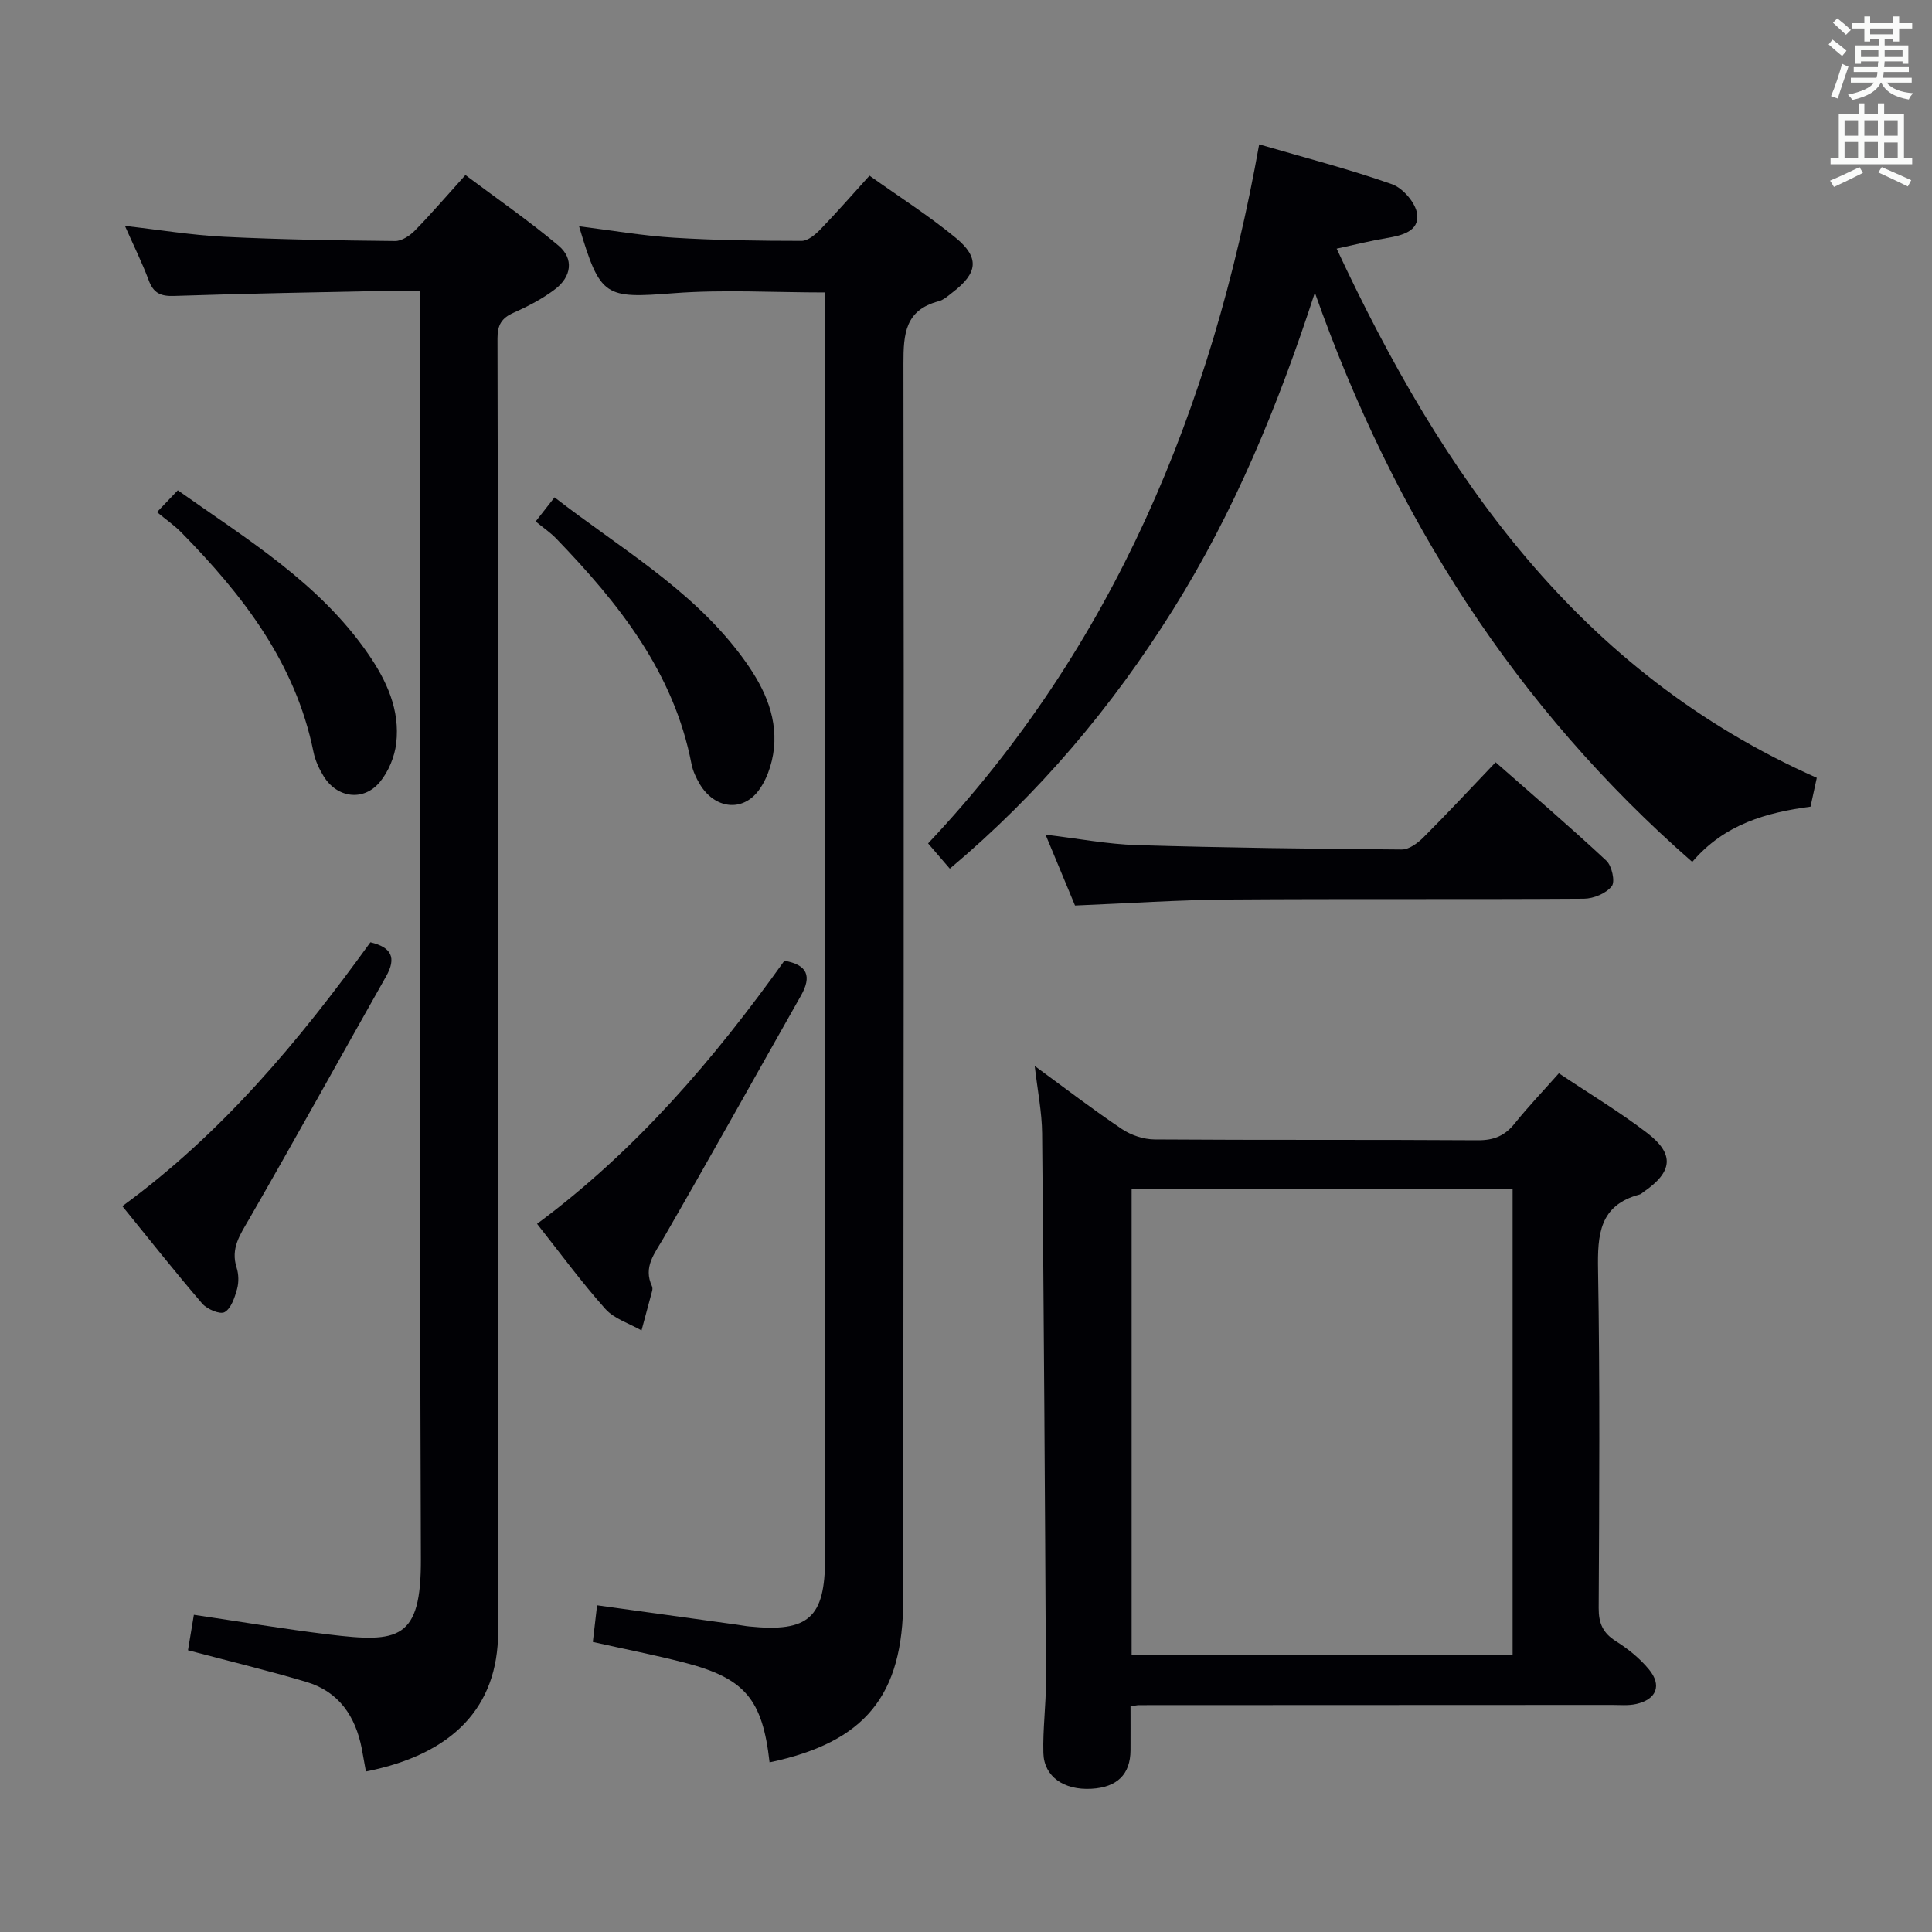 <svg enable-background="new 0 0 400 400" viewBox="0 0 400 400" xmlns="http://www.w3.org/2000/svg"><rect x="0" y="0" width="400" height="400" fill="#808080" stroke="none"/><g fill="#010105"><path d="m75.76 366.77c-.33-1.82-.58-3.29-.86-4.75-1.31-6.7-4.75-11.8-11.49-13.8-7.93-2.36-15.98-4.3-24.49-6.55.37-2.24.77-4.62 1.22-7.34 9.38 1.38 18.62 2.94 27.92 4.07 14.48 1.76 19.15 1.14 19.08-15.64-.31-85.3-.14-170.59-.14-255.89 0-1.99 0-3.97 0-6.69-2.05 0-3.81-.03-5.57.01-15.14.32-30.28.57-45.41 1.08-2.79.09-4.24-.59-5.22-3.21-1.38-3.7-3.15-7.25-4.93-11.29 7.14.81 13.82 1.92 20.53 2.25 11.79.58 23.6.76 35.41.88 1.37.01 3.04-1.1 4.09-2.17 3.37-3.44 6.51-7.11 10.46-11.49 6.48 4.86 13.11 9.44 19.26 14.6 3.27 2.74 2.66 6.46-.65 9-2.61 2-5.62 3.56-8.64 4.91-2.48 1.1-3.33 2.52-3.33 5.28.12 53.98.14 107.95.16 161.93.02 35.32.08 70.64-.03 105.96-.04 15.53-9.35 25.28-27.37 28.85z"/><path d="m322.75 222.21c6.28 4.21 12.57 7.97 18.33 12.4 5.68 4.37 5.22 8.03-.79 12.16-.27.19-.53.46-.83.54-8.35 2.22-8.73 8.32-8.6 15.64.4 23.31.25 46.62.13 69.94-.02 3.21.87 5.21 3.59 6.92 2.5 1.57 4.9 3.52 6.78 5.78 2.8 3.34 1.6 6.3-2.67 7.22-1.6.35-3.31.18-4.98.18-32.64.02-65.28.02-97.92.04-.33 0-.66.09-1.73.25 0 2.95.02 6.03 0 9.1-.03 4.99-2.77 7.67-8.1 7.97-5.68.32-9.8-2.5-9.94-7.38-.14-4.97.55-9.95.53-14.93-.19-37.78-.43-75.57-.79-113.35-.04-4.45-.95-8.89-1.53-13.99 6.25 4.57 12.01 9 18.04 13.05 1.9 1.28 4.49 2.14 6.77 2.16 22.31.16 44.63.02 66.94.17 3.33.02 5.6-.94 7.64-3.5 2.79-3.48 5.89-6.71 9.13-10.37zm-88.46 24v96.37h78.88c0-32.18 0-64.21 0-96.37-26.4 0-52.37 0-78.88 0z"/><path d="m159.33 364.88c-1.46-13.09-5.12-17.42-17.62-20.65-6.1-1.58-12.29-2.78-18.97-4.28.29-2.47.56-4.83.88-7.59 10.05 1.39 19.54 2.7 29.02 4.02.82.11 1.64.28 2.47.36 12.31 1.25 15.71-1.81 15.71-14.08 0-85.15 0-170.29 0-255.44 0-2.13 0-4.26 0-6.67-10.77 0-21.08-.63-31.28.15-14.33 1.1-15.25.92-19.65-13.85 6.72.84 13.15 1.96 19.63 2.36 8.8.55 17.63.65 26.45.66 1.33 0 2.89-1.35 3.95-2.45 3.34-3.45 6.49-7.07 10.1-11.05 6.08 4.33 12.26 8.26 17.86 12.87 4.99 4.11 4.55 7.3-.62 11.26-.92.71-1.86 1.59-2.93 1.87-6.92 1.83-7.29 6.73-7.28 12.88.13 85.31.01 170.62-.05 255.94-.01 19.87-7.87 29.52-27.67 33.69z"/><path d="m376.15 161.04c-.5 2.3-.85 3.91-1.3 5.97-9.03 1.21-17.79 3.57-24.49 11.44-36.58-32.01-61.67-71.3-78.13-117.86-7.67 23.6-16.72 45.4-29.34 65.58-12.63 20.2-27.78 38.17-46.24 53.68-1.57-1.82-2.95-3.43-4.5-5.23 38.45-40.79 58.79-90.05 68.55-144.73 9.53 2.78 18.65 5.13 27.5 8.25 2.28.8 4.93 3.9 5.21 6.21.43 3.52-3.14 4.41-6.27 4.93-3.37.56-6.7 1.4-10.4 2.2 21.91 46.98 50.06 87.68 99.41 109.56z"/><path d="m222.57 187.48c-1.95-4.68-3.89-9.37-6.1-14.67 6.79.81 12.82 1.97 18.88 2.16 18.29.55 36.58.78 54.88.91 1.51.01 3.3-1.33 4.49-2.52 4.94-4.93 9.69-10.05 14.93-15.54 7.69 6.76 15.46 13.41 22.93 20.38 1.15 1.07 1.86 4.36 1.11 5.29-1.18 1.49-3.77 2.57-5.76 2.58-24.47.17-48.95-.01-73.42.17-10.45.07-20.9.79-31.94 1.24z"/><path d="m111.19 253.38c20.46-15.16 36.62-34.05 51.21-54.47 4.79.84 5.71 3.2 3.42 7.24-9.48 16.73-18.83 33.53-28.44 50.18-1.85 3.21-4.25 5.98-2.4 9.96.13.28.12.68.04.99-.72 2.73-1.46 5.45-2.2 8.17-2.54-1.45-5.65-2.39-7.5-4.46-4.95-5.55-9.36-11.58-14.13-17.61z"/><path d="m25.33 249.72c20.77-15.17 36.65-34.3 51.36-54.63 4.34 1.03 5.46 3.15 3.24 7.07-9.47 16.74-18.76 33.59-28.36 50.25-1.87 3.24-3.86 6.05-2.58 10.04.44 1.37.47 3.07.09 4.44-.49 1.75-1.22 4-2.57 4.77-.95.54-3.62-.59-4.63-1.75-5.6-6.52-10.93-13.27-16.55-20.19z"/><path d="m110.9 107.96c1.58-2.02 2.6-3.31 3.91-4.99 13.21 10.25 27.76 18.61 38.08 32.05 4.2 5.47 7.67 11.49 7.44 18.57-.11 3.38-1.21 7.23-3.16 9.93-3.43 4.76-9.28 3.92-12.3-1.2-.75-1.27-1.42-2.7-1.7-4.13-3.65-19-15.1-33.31-28.04-46.72-1.14-1.18-2.54-2.13-4.23-3.51z"/><path d="m32.5 106.03c1.72-1.8 2.84-2.98 4.31-4.52 14.25 10.09 29.23 19.12 39.38 33.82 3.84 5.55 6.67 11.65 5.84 18.58-.33 2.78-1.59 5.82-3.36 7.97-3.38 4.11-8.89 3.37-11.68-1.19-.94-1.53-1.74-3.27-2.09-5.02-3.72-18.39-14.6-32.44-27.31-45.39-1.5-1.53-3.3-2.77-5.09-4.25z"/></g><path d="m378.6 9.2.8-1c.9.7 1.9 1.4 2.9 2.3l-.9 1.1c-1.1-.9-2-1.7-2.8-2.4zm.5 10.7c.9-2.1 1.6-4.3 2.3-6.7.4.2.8.4 1.3.6-.7 2.1-1.5 4.3-2.2 6.6zm.4-15.2.9-.9c1 .8 2 1.6 2.8 2.4l-1 1c-1-.9-1.9-1.8-2.7-2.5zm12.5-1.3h1.2v1.4h2.7v1.1h-2.7v2.7h-1.2v-.5h-1.8v1.3h4.9v3.8h-1.2v-.5h-3.7c0 .4-.1.9-.1 1.2h5.1v1h-5.2c0 .5-.1.9-.2 1.2h6v1h-5.2c1.1 1.3 2.9 2 5.5 2.2-.4.4-.7.8-.9 1.3-2.9-.5-4.8-1.6-5.7-3.5h-.1c-.8 1.7-2.7 2.9-5.9 3.6-.2-.4-.6-.8-.9-1.1 2.8-.6 4.6-1.4 5.4-2.5h-4.8v-1h5.3c.1-.3.2-.7.2-1.2h-4.9v-1h5c0-.4 0-.8.1-1.2h-3.6v.5h-1.2v-3.8h4.9v-1.3h-1.8v.5h-1.2v-2.7h-2.6v-1.1h2.6v-1.4h1.2v1.4h4.7v-1.4zm-6.7 8.4h3.6c0-.4 0-.9 0-1.4h-3.6zm1.9-4.7h4.7v-1.2h-4.7zm6.7 3.3h-3.7v1.4h3.7z" fill="#fafbfa"/><path d="m384.7 21.4h1.3v2.2h2.8v-2.2h1.3v2.2h4.1v9.1h1.7v1.3h-16.9v-1.3h1.7v-9.1h4.1v-2.2zm.3 13.2.7 1.2c-1.8.9-3.8 1.9-6 2.9-.2-.4-.5-.8-.8-1.3 2.4-1 4.4-2 6.1-2.8zm-3.1-6.5h2.8v-3.2h-2.8zm0 4.6h2.8v-3.3h-2.8zm4.1-4.6h2.8v-3.2h-2.8zm0 4.6h2.8v-3.3h-2.8zm3.6 1.9c2.1.9 4.1 1.8 6.1 2.7l-.7 1.3c-2.2-1.1-4.2-2-6.1-2.9zm3.3-9.7h-2.8v3.2h2.8zm-2.8 7.8h2.8v-3.2h-2.8z" fill="#fafbfa"/></svg>